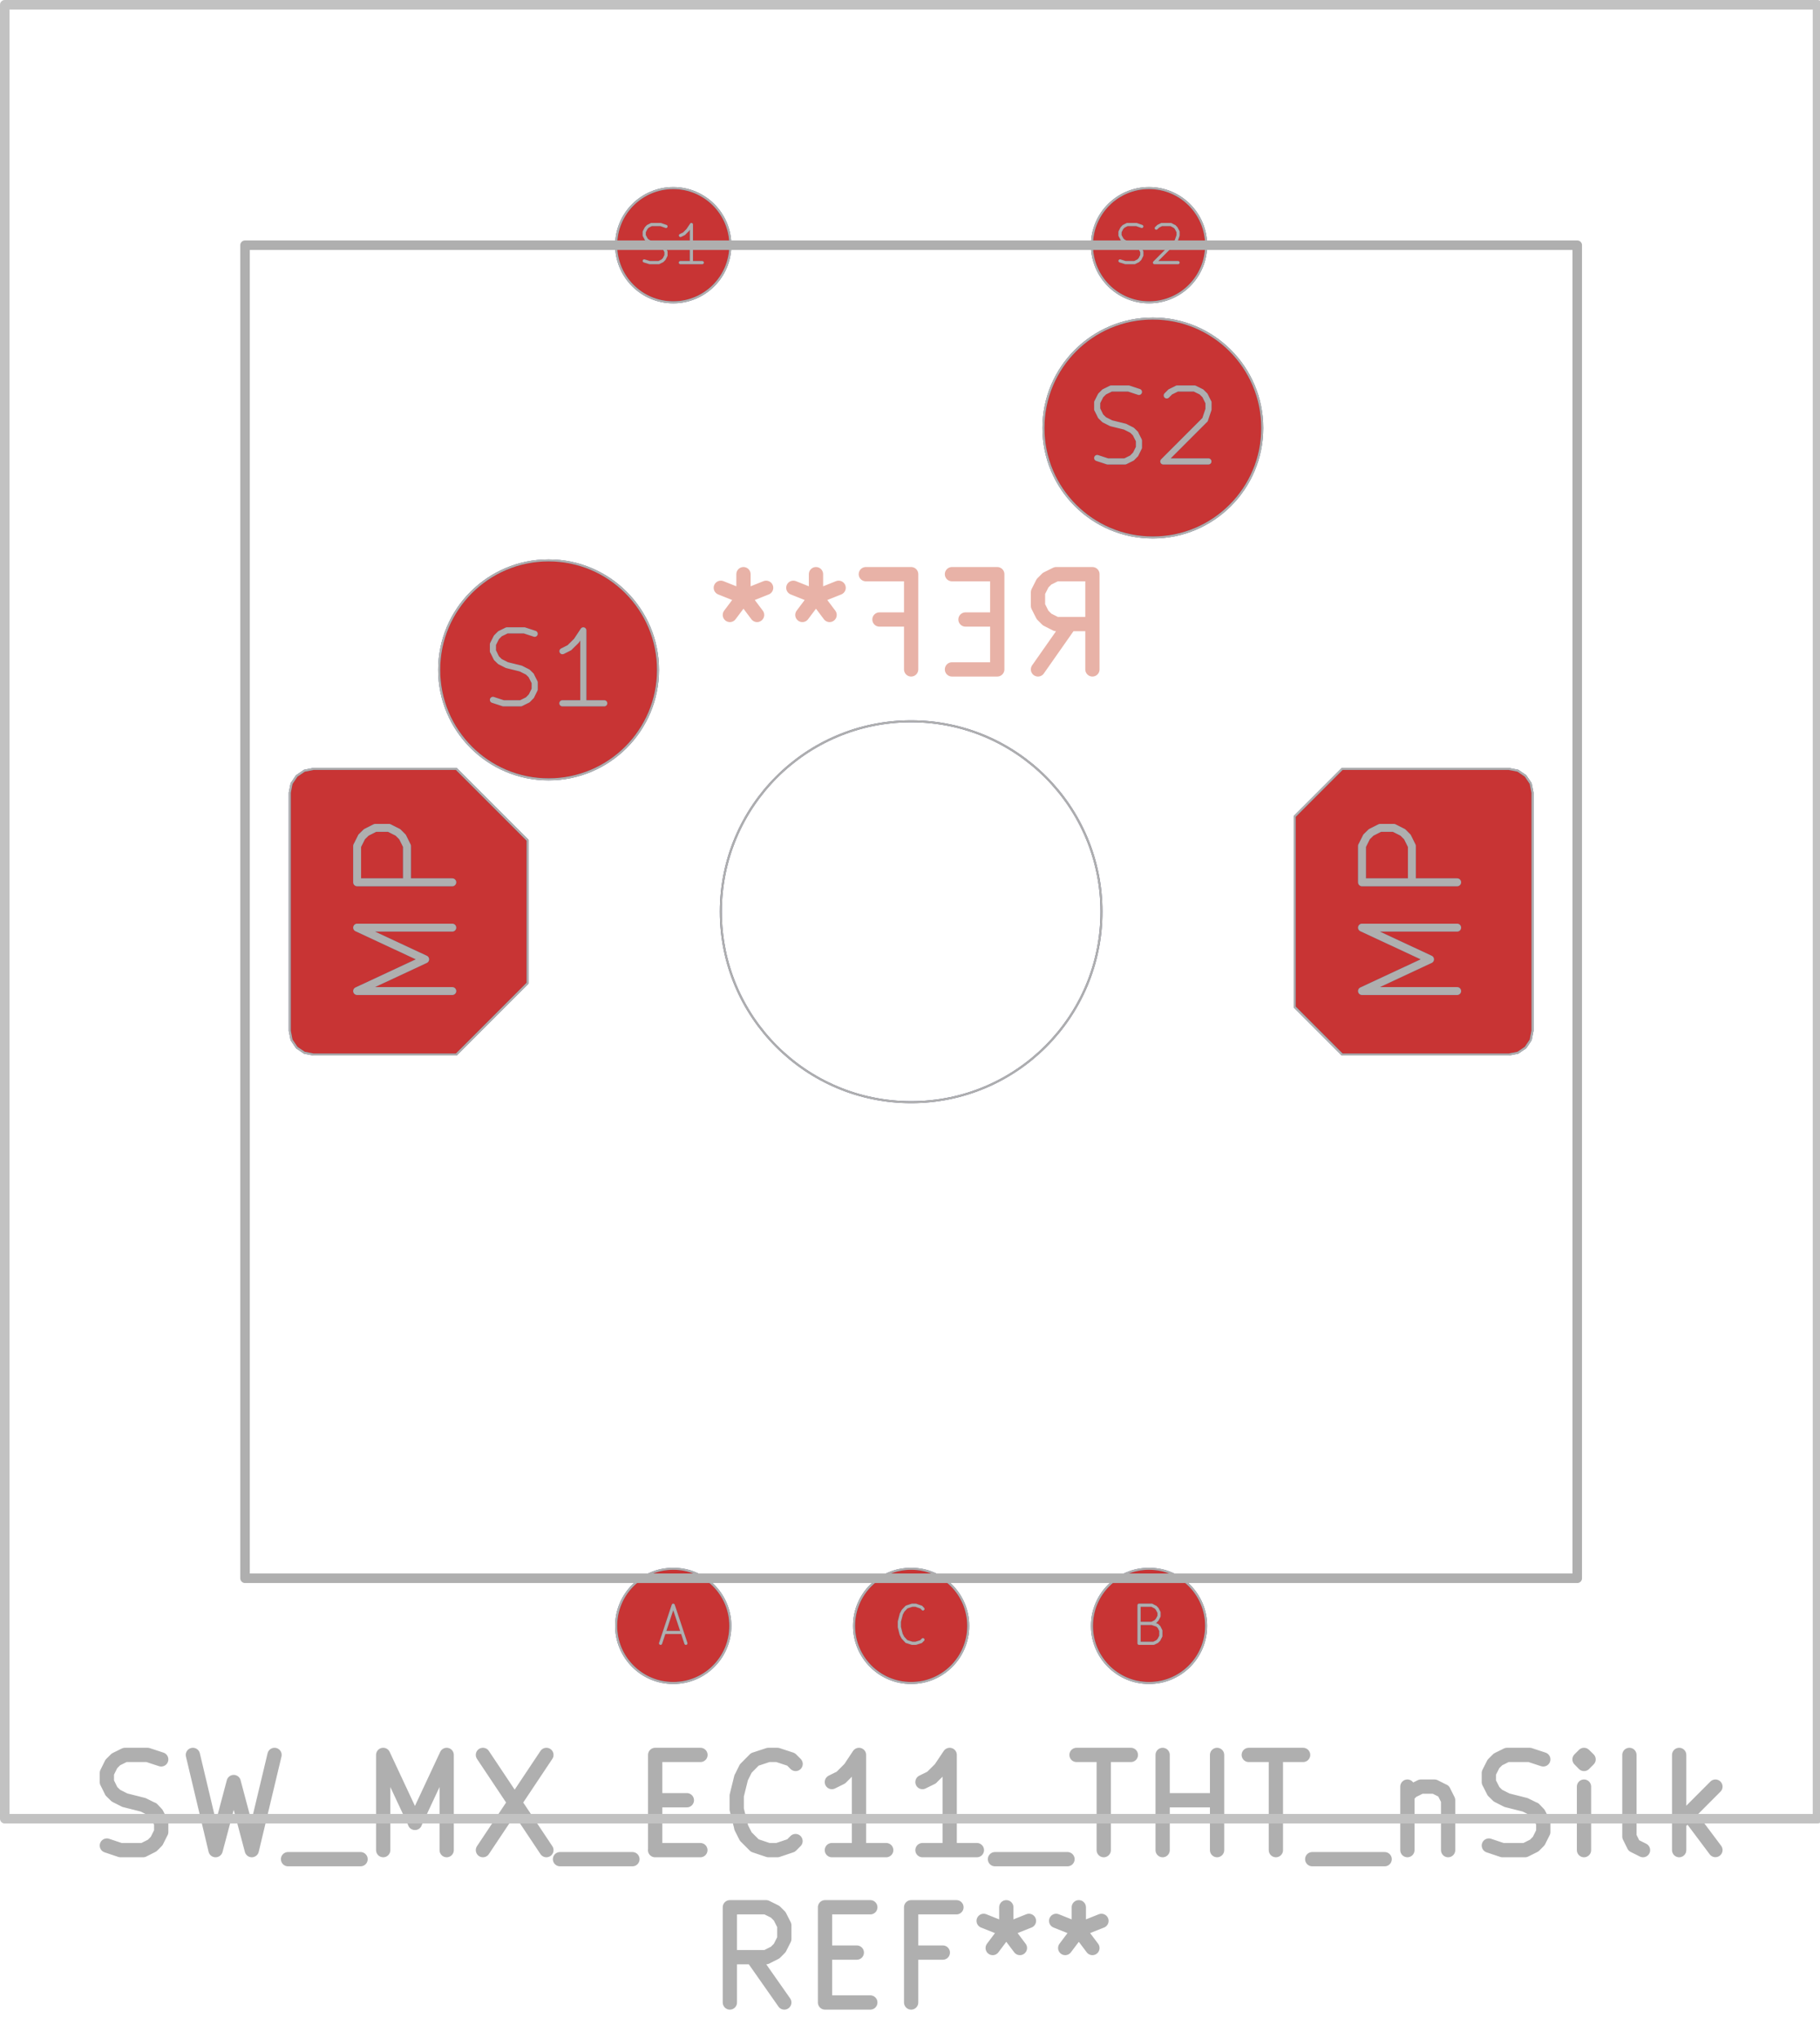 <svg xmlns="http://www.w3.org/2000/svg" width="72.288" height="80.928" viewBox="0 0 19.126 21.412">
    <g class="stroked-text" style="fill:none;stroke:#e8b2a7;stroke-width:.15;stroke-opacity:1;stroke-linecap:round;stroke-linejoin:round">
        <path d="m10.908 7.03.334-.476M11.48 7.03v-1M11.48 6.03h-.381M11.099 6.03l-.095.047M11.004 6.077l-.048.048M10.956 6.125l-.048.095M10.908 6.22v.143M10.908 6.363l.048.095M10.956 6.458l.048.048M11.004 6.506l.095.048M11.099 6.554h.38M10.48 6.506h-.334M10.004 7.03h.476M10.48 7.03v-1M10.48 6.03h-.476M9.242 6.506h.333M9.575 7.03v-1M9.575 6.03h-.476M8.575 6.03v.238M8.813 6.173l-.238.095M8.575 6.268l-.238-.095M8.718 6.458l-.143-.19M8.575 6.268l-.143.19M7.813 6.03v.238M8.051 6.173l-.238.095M7.813 6.268l-.238-.095M7.956 6.458l-.143-.19M7.813 6.268l-.143.19"/>
    </g>
    <circle cx="7.075" cy="17.075" r=".6" style="fill:#4d7fc4;fill-opacity:1;stroke:none"/>
    <circle cx="12.075" cy="17.075" r=".6" style="fill:#4d7fc4;fill-opacity:1;stroke:none"/>
    <g style="fill:#4d7fc4;fill-opacity:1;stroke:none">
        <circle cx="9.575" cy="17.075" r=".6"/>
        <path d="m3.045 8.325.019-.096.054-.08.081-.055.096-.019h1.5l.75.75v1.5l-.75.75h-1.5l-.096-.019-.08-.054-.055-.081-.019-.096ZM16.105 10.825l-.019.096-.054.08-.081.055-.096.019h-1.75l-.5-.5v-2l.5-.5h1.75l.096.019.08.054.055.081.019.096Z" style="fill:#4d7fc4;fill-opacity:1;stroke:none;fill-rule:evenodd"/>
    </g>
    <circle cx="5.765" cy="7.035" r="1.15" style="fill:#4d7fc4;fill-opacity:1;stroke:none"/>
    <circle cx="7.075" cy="2.575" r=".6" style="fill:#4d7fc4;fill-opacity:1;stroke:none"/>
    <circle cx="12.075" cy="2.575" r=".6" style="fill:#4d7fc4;fill-opacity:1;stroke:none"/>
    <circle cx="12.115" cy="4.495" r="1.15" style="fill:#4d7fc4;fill-opacity:1;stroke:none"/>
    <circle cx="7.075" cy="17.075" r=".6" style="fill:#c83434;fill-opacity:1;stroke:none"/>
    <circle cx="12.075" cy="17.075" r=".6" style="fill:#c83434;fill-opacity:1;stroke:none"/>
    <g style="fill:#c83434;fill-opacity:1;stroke:none">
        <circle cx="9.575" cy="17.075" r=".6"/>
        <path d="m3.045 8.325.019-.096.054-.08.081-.055.096-.019h1.5l.75.75v1.5l-.75.75h-1.5l-.096-.019-.08-.054-.055-.081-.019-.096ZM16.105 10.825l-.019.096-.054.08-.081.055-.096.019h-1.75l-.5-.5v-2l.5-.5h1.75l.096.019.08.054.055.081.019.096Z" style="fill:#c83434;fill-opacity:1;stroke:none;fill-rule:evenodd"/>
    </g>
    <circle cx="5.765" cy="7.035" r="1.15" style="fill:#c83434;fill-opacity:1;stroke:none"/>
    <circle cx="7.075" cy="2.575" r=".6" style="fill:#c83434;fill-opacity:1;stroke:none"/>
    <circle cx="12.075" cy="2.575" r=".6" style="fill:#c83434;fill-opacity:1;stroke:none"/>
    <circle cx="12.115" cy="4.495" r="1.15" style="fill:#c83434;fill-opacity:1;stroke:none"/>
    <circle cx="9.575" cy="9.575" r="2" style="fill:none;stroke:#585d84;stroke-width:.021;stroke-opacity:1;stroke-linecap:round;stroke-linejoin:round"/>
    <g class="stroked-text" style="fill:none;stroke:#585d84;stroke-width:.033;stroke-opacity:1;stroke-linecap:round;stroke-linejoin:round">
        <path d="M6.98 17.144h.19M6.942 17.258l.133-.4M7.075 16.858l.133.4"/>
    </g>
    <circle cx="7.075" cy="17.075" r=".6" style="fill:none;stroke:#585d84;stroke-width:.021;stroke-opacity:1;stroke-linecap:round;stroke-linejoin:round"/>
    <g class="stroked-text" style="fill:none;stroke:#585d84;stroke-width:.033;stroke-opacity:1;stroke-linecap:round;stroke-linejoin:round">
        <path d="m12.104 17.049.057.019M12.16 17.068l.02.019M12.18 17.087l.019.038M12.199 17.125v.057M12.199 17.182l-.02.038M12.18 17.22l-.02.02M12.16 17.24l-.037.018M12.123 17.258h-.153M11.97 17.258v-.4M11.97 16.858h.134M12.104 16.858l.038.02M12.142 16.877l.019.02M12.16 16.896l.02.038M12.18 16.935v.038M12.18 16.973l-.02.038M12.16 17.01l-.018.02M12.142 17.03l-.038.019M12.104 17.049h-.134"/>
    </g>
    <circle cx="12.075" cy="17.075" r=".6" style="fill:none;stroke:#585d84;stroke-width:.021;stroke-opacity:1;stroke-linecap:round;stroke-linejoin:round"/>
    <g class="stroked-text" style="fill:none;stroke:#585d84;stroke-width:.033;stroke-opacity:1;stroke-linecap:round;stroke-linejoin:round">
        <path d="m9.699 17.22-.02.02M9.68 17.24l-.057.018M9.623 17.258h-.038M9.585 17.258l-.058-.019M9.527 17.24 9.49 17.2M9.49 17.201l-.02-.038M9.47 17.163l-.019-.076M9.451 17.087v-.057M9.451 17.03l.02-.076M9.47 16.954l.02-.038M9.49 16.916l.037-.039M9.527 16.877l.058-.019M9.585 16.858h.038M9.623 16.858l.057.02M9.68 16.877l.019.02"/>
    </g>
    <circle cx="9.575" cy="17.075" r=".6" style="fill:none;stroke:#585d84;stroke-width:.021;stroke-opacity:1;stroke-linecap:round;stroke-linejoin:round"/>
    <g style="fill:none;stroke:#585d84;stroke-width:.083;stroke-opacity:1;stroke-linecap:round;stroke-linejoin:round">
        <g class="stroked-text">
            <path d="M4.753 10.408h-1M3.753 10.408l.715-.333M4.468 10.075l-.715-.333M3.753 9.742h1M4.753 9.266h-1M3.753 9.266v-.382M3.753 8.885l.048-.096M3.8 8.79l.049-.048M3.849 8.742l.095-.048M3.944 8.694h.143M4.087 8.694l.095.048M4.182 8.742l.047.047M4.23 8.79l.047.095M4.277 8.885v.38"/>
        </g>
        <path d="m3.045 8.325.019-.096.054-.08.081-.055.096-.019h1.5l.75.75v1.5l-.75.75h-1.5l-.096-.019-.08-.054-.055-.081-.019-.096Z" style="stroke:#585d84;stroke-width:.021;stroke-opacity:1;stroke-linecap:round;stroke-linejoin:round;fill:none"/>
    </g>
    <g style="fill:none;stroke:#585d84;stroke-width:.083;stroke-opacity:1;stroke-linecap:round;stroke-linejoin:round">
        <g class="stroked-text">
            <path d="M15.313 10.408h-1M14.313 10.408l.715-.333M15.028 10.075l-.715-.333M14.313 9.742h1M15.313 9.266h-1M14.313 9.266v-.382M14.313 8.885l.048-.096M14.36 8.79l.049-.048M14.409 8.742l.095-.048M14.504 8.694h.143M14.647 8.694l.095.048M14.742 8.742l.047.047M14.79 8.79l.047.095M14.837 8.885v.38"/>
        </g>
        <path d="m16.105 10.825-.019.096-.054.08-.081.055-.096.019h-1.75l-.5-.5v-2l.5-.5h1.75l.096.019.08.054.055.081.019.096Z" style="stroke:#585d84;stroke-width:.021;stroke-opacity:1;stroke-linecap:round;stroke-linejoin:round;fill:none"/>
    </g>
    <g class="stroked-text" style="fill:none;stroke:#585d84;stroke-width:.064;stroke-opacity:1;stroke-linecap:round;stroke-linejoin:round">
        <path d="m5.18 7.35.11.036M5.29 7.386h.183M5.473 7.386l.073-.036M5.546 7.35l.036-.037M5.583 7.313l.036-.073M5.619 7.24v-.073M5.619 7.167l-.037-.073M5.583 7.094l-.037-.036M5.546 7.058l-.073-.037M5.473 7.021l-.146-.036M5.327 6.985l-.073-.037M5.254 6.948l-.037-.036M5.217 6.912l-.036-.073M5.18 6.839v-.073M5.18 6.766l.037-.073M5.217 6.693l.037-.037M5.254 6.656l.073-.036M5.327 6.62h.182M5.51 6.62l.109.036M6.35 7.386H5.91M6.13 7.386V6.62M6.13 6.62l-.073.11M6.057 6.73l-.073.072M5.984 6.802l-.073.037"/>
    </g>
    <circle cx="5.765" cy="7.035" r="1.15" style="fill:none;stroke:#585d84;stroke-width:.021;stroke-opacity:1;stroke-linecap:round;stroke-linejoin:round"/>
    <g class="stroked-text" style="fill:none;stroke:#585d84;stroke-width:.033;stroke-opacity:1;stroke-linecap:round;stroke-linejoin:round">
        <path d="m6.77 2.74.057.018M6.827 2.758h.096M6.923 2.758l.038-.019M6.96 2.74l.02-.02M6.98 2.72l.019-.038M6.999 2.682v-.038M6.999 2.644l-.02-.038M6.98 2.606l-.02-.02M6.96 2.587l-.037-.02M6.923 2.568l-.077-.02M6.846 2.549l-.038-.02M6.808 2.53l-.019-.02M6.79 2.51l-.02-.037M6.77 2.473v-.038M6.77 2.435l.02-.039M6.79 2.396l.018-.019M6.808 2.377l.038-.019M6.846 2.358h.096M6.942 2.358l.057.02M7.38 2.758H7.15M7.266 2.758v-.4M7.266 2.358l-.039.058M7.227 2.416l-.038.038M7.19 2.454l-.039.019"/>
    </g>
    <circle cx="7.075" cy="2.575" r=".6" style="fill:none;stroke:#585d84;stroke-width:.021;stroke-opacity:1;stroke-linecap:round;stroke-linejoin:round"/>
    <g class="stroked-text" style="fill:none;stroke:#585d84;stroke-width:.033;stroke-opacity:1;stroke-linecap:round;stroke-linejoin:round">
        <path d="m11.77 2.74.057.018M11.827 2.758h.096M11.923 2.758l.038-.019M11.96 2.74l.02-.02M11.98 2.72l.019-.038M11.999 2.682v-.038M11.999 2.644l-.02-.038M11.98 2.606l-.02-.02M11.96 2.587l-.037-.02M11.923 2.568l-.077-.02M11.846 2.549l-.038-.02M11.808 2.53l-.019-.02M11.79 2.51l-.02-.037M11.77 2.473v-.038M11.77 2.435l.02-.039M11.79 2.396l.018-.019M11.808 2.377l.038-.019M11.846 2.358h.096M11.942 2.358l.057.02M12.151 2.396l.02-.019M12.17 2.377l.038-.019M12.208 2.358h.096M12.304 2.358l.038.02M12.342 2.377l.019.02M12.36 2.396l.02.038M12.38 2.435v.038M12.38 2.473l-.02.057M12.36 2.53l-.228.228M12.132 2.758h.248"/>
    </g>
    <circle cx="12.075" cy="2.575" r=".6" style="fill:none;stroke:#585d84;stroke-width:.021;stroke-opacity:1;stroke-linecap:round;stroke-linejoin:round"/>
    <g class="stroked-text" style="fill:none;stroke:#585d84;stroke-width:.064;stroke-opacity:1;stroke-linecap:round;stroke-linejoin:round">
        <path d="m11.53 4.81.11.036M11.64 4.846h.183M11.823 4.846l.073-.036M11.896 4.81l.036-.037M11.933 4.773l.036-.073M11.969 4.7v-.073M11.969 4.627l-.037-.073M11.933 4.554l-.037-.036M11.896 4.518l-.073-.037M11.823 4.481l-.146-.036M11.677 4.445l-.073-.037M11.604 4.408l-.037-.036M11.567 4.372l-.036-.073M11.53 4.299v-.073M11.53 4.226l.037-.073M11.567 4.153l.037-.037M11.604 4.116l.073-.036M11.677 4.08h.182M11.86 4.08l.109.036M12.261 4.153l.037-.037M12.298 4.116l.073-.036M12.37 4.08h.183M12.553 4.08l.073.036M12.626 4.116l.037.037M12.663 4.153l.036.073M12.7 4.226v.073M12.7 4.299l-.037.11M12.663 4.408l-.438.438M12.225 4.846h.474"/>
    </g>
    <circle cx="12.115" cy="4.495" r="1.15" style="fill:none;stroke:#585d84;stroke-width:.021;stroke-opacity:1;stroke-linecap:round;stroke-linejoin:round"/>
    <g style="fill:none;stroke:#afafaf;stroke-width:.15;stroke-opacity:1;stroke-linecap:round;stroke-linejoin:round">
        <g class="stroked-text">
            <path d="m1.123 19.382.143.048M1.266 19.43h.238M1.504 19.43l.095-.048M1.599 19.382l.047-.047M1.646 19.335l.048-.096M1.694 19.24v-.096M1.694 19.144l-.048-.095M1.646 19.049 1.6 19M1.599 19.001l-.095-.047M1.504 18.954l-.19-.048M1.313 18.906l-.095-.048M1.218 18.858l-.048-.047M1.17 18.81l-.047-.095M1.123 18.716v-.096M1.123 18.62l.047-.095M1.17 18.525l.048-.048M1.218 18.477l.095-.047M1.313 18.43h.238M1.551 18.43l.143.047M2.027 18.43l.238 1M2.266 19.43l.19-.715M2.456 18.716l.19.714M2.646 19.43l.239-1M3.027 19.525h.762M4.027 19.43v-1M4.027 18.43l.334.714M4.36 19.144l.334-.714M4.694 18.43v1M5.075 18.43l.667 1M5.742 18.43l-.667 1M5.885 19.525h.761M6.885 18.906h.333M7.36 19.43h-.476M6.885 19.43v-1M6.885 18.43h.476M8.36 19.335l-.047.047M8.313 19.382l-.143.048M8.17 19.43h-.095M8.075 19.43l-.143-.048M7.932 19.382l-.095-.095M7.837 19.287l-.048-.095M7.79 19.192l-.048-.19M7.742 19.001v-.143M7.742 18.858l.047-.19M7.79 18.668l.047-.095M7.837 18.573l.095-.096M7.932 18.477l.143-.047M8.075 18.43h.095M8.17 18.43l.143.047M8.313 18.477l.048.048M9.313 19.43h-.571M9.027 19.43v-1M9.027 18.43l-.095.143M8.932 18.573l-.095.095M8.837 18.668l-.095.047M10.266 19.43h-.572M9.98 19.43v-1M9.98 18.43l-.096.143M9.885 18.573l-.096.095M9.79 18.668l-.096.047M10.456 19.525h.762M11.313 18.43h.571M11.599 19.43v-1M12.218 19.43v-1M12.218 18.906h.571M12.79 19.43v-1M13.123 18.43h.571M13.408 19.43v-1M13.79 19.525h.761M14.79 18.763v.667M14.79 18.858l.047-.047M14.837 18.81l.095-.047M14.932 18.763h.143M15.075 18.763l.095.048M15.17 18.81l.048.096M15.218 18.906v.524M15.646 19.382l.143.048M15.79 19.43h.237M16.027 19.43l.096-.048M16.123 19.382l.047-.047M16.17 19.335l.048-.096M16.218 19.24v-.096M16.218 19.144l-.048-.095M16.17 19.049 16.123 19M16.123 19.001l-.096-.047M16.027 18.954l-.19-.048M15.837 18.906l-.095-.048M15.742 18.858l-.048-.047M15.694 18.81l-.048-.095M15.646 18.716v-.096M15.646 18.62l.048-.095M15.694 18.525l.048-.048M15.742 18.477l.095-.047M15.837 18.43h.238M16.075 18.43l.143.047M16.646 19.43v-.667M16.646 18.43l-.047.047M16.599 18.477l.047.048M16.646 18.525l.048-.048M16.694 18.477l-.048-.047M16.646 18.43v.095M17.266 19.43l-.096-.048M17.17 19.382l-.047-.095M17.123 19.287v-.857M17.646 19.43v-1M17.742 19.049l.285.38M18.027 18.763l-.38.381"/>
        </g>
        <g class="stroked-text">
            <path d="m8.242 21.03-.334-.476M7.67 21.03v-1M7.67 20.03h.381M8.051 20.03l.095.047M8.146 20.077l.048.048M8.194 20.125l.048.095M8.242 20.22v.143M8.242 20.363l-.048.095M8.194 20.458l-.048.048M8.146 20.506l-.095.048M8.051 20.554h-.38M8.67 20.506h.334M9.146 21.03H8.67M8.67 21.03v-1M8.67 20.03h.476M9.908 20.506h-.333M9.575 21.03v-1M9.575 20.03h.476M10.575 20.03v.238M10.337 20.173l.238.095M10.575 20.268l.238-.095M10.432 20.458l.143-.19M10.575 20.268l.143.19M11.337 20.03v.238M11.099 20.173l.238.095M11.337 20.268l.238-.095M11.194 20.458l.143-.19M11.337 20.268l.143.19"/>
        </g>
        <path d="M2.575 2.575h14v14h-14Z" style="stroke:#afafaf;stroke-width:.1;stroke-opacity:1;stroke-linecap:round;stroke-linejoin:round;fill:none"/>
    </g>
    <circle cx="9.575" cy="9.575" r="2" style="fill:none;stroke:#afafaf;stroke-width:.021;stroke-opacity:1;stroke-linecap:round;stroke-linejoin:round"/>
    <g class="stroked-text" style="fill:none;stroke:#afafaf;stroke-width:.033;stroke-opacity:1;stroke-linecap:round;stroke-linejoin:round">
        <path d="M6.98 17.144h.19M6.942 17.258l.133-.4M7.075 16.858l.133.4"/>
    </g>
    <circle cx="7.075" cy="17.075" r=".6" style="fill:none;stroke:#afafaf;stroke-width:.021;stroke-opacity:1;stroke-linecap:round;stroke-linejoin:round"/>
    <g class="stroked-text" style="fill:none;stroke:#afafaf;stroke-width:.033;stroke-opacity:1;stroke-linecap:round;stroke-linejoin:round">
        <path d="m12.104 17.049.057.019M12.16 17.068l.02.019M12.18 17.087l.019.038M12.199 17.125v.057M12.199 17.182l-.02.038M12.18 17.22l-.02.02M12.16 17.24l-.037.018M12.123 17.258h-.153M11.97 17.258v-.4M11.97 16.858h.134M12.104 16.858l.038.02M12.142 16.877l.019.02M12.16 16.896l.02.038M12.18 16.935v.038M12.18 16.973l-.02.038M12.16 17.01l-.018.02M12.142 17.03l-.038.019M12.104 17.049h-.134"/>
    </g>
    <circle cx="12.075" cy="17.075" r=".6" style="fill:none;stroke:#afafaf;stroke-width:.021;stroke-opacity:1;stroke-linecap:round;stroke-linejoin:round"/>
    <g class="stroked-text" style="fill:none;stroke:#afafaf;stroke-width:.033;stroke-opacity:1;stroke-linecap:round;stroke-linejoin:round">
        <path d="m9.699 17.22-.02.02M9.68 17.24l-.057.018M9.623 17.258h-.038M9.585 17.258l-.058-.019M9.527 17.24 9.49 17.2M9.49 17.201l-.02-.038M9.47 17.163l-.019-.076M9.451 17.087v-.057M9.451 17.03l.02-.076M9.47 16.954l.02-.038M9.49 16.916l.037-.039M9.527 16.877l.058-.019M9.585 16.858h.038M9.623 16.858l.057.02M9.68 16.877l.019.02"/>
    </g>
    <circle cx="9.575" cy="17.075" r=".6" style="fill:none;stroke:#afafaf;stroke-width:.021;stroke-opacity:1;stroke-linecap:round;stroke-linejoin:round"/>
    <g style="fill:none;stroke:#afafaf;stroke-width:.083;stroke-opacity:1;stroke-linecap:round;stroke-linejoin:round">
        <g class="stroked-text">
            <path d="M4.753 10.408h-1M3.753 10.408l.715-.333M4.468 10.075l-.715-.333M3.753 9.742h1M4.753 9.266h-1M3.753 9.266v-.382M3.753 8.885l.048-.096M3.8 8.79l.049-.048M3.849 8.742l.095-.048M3.944 8.694h.143M4.087 8.694l.095.048M4.182 8.742l.047.047M4.23 8.79l.047.095M4.277 8.885v.38"/>
        </g>
        <path d="m3.045 8.325.019-.096.054-.08.081-.055.096-.019h1.5l.75.75v1.5l-.75.75h-1.5l-.096-.019-.08-.054-.055-.081-.019-.096Z" style="stroke:#afafaf;stroke-width:.021;stroke-opacity:1;stroke-linecap:round;stroke-linejoin:round;fill:none"/>
    </g>
    <g style="fill:none;stroke:#afafaf;stroke-width:.083;stroke-opacity:1;stroke-linecap:round;stroke-linejoin:round">
        <g class="stroked-text">
            <path d="M15.313 10.408h-1M14.313 10.408l.715-.333M15.028 10.075l-.715-.333M14.313 9.742h1M15.313 9.266h-1M14.313 9.266v-.382M14.313 8.885l.048-.096M14.36 8.79l.049-.048M14.409 8.742l.095-.048M14.504 8.694h.143M14.647 8.694l.095.048M14.742 8.742l.047.047M14.79 8.79l.047.095M14.837 8.885v.38"/>
        </g>
        <path d="m16.105 10.825-.019.096-.054.08-.081.055-.096.019h-1.75l-.5-.5v-2l.5-.5h1.75l.096.019.08.054.055.081.019.096Z" style="stroke:#afafaf;stroke-width:.021;stroke-opacity:1;stroke-linecap:round;stroke-linejoin:round;fill:none"/>
    </g>
    <g class="stroked-text" style="fill:none;stroke:#afafaf;stroke-width:.064;stroke-opacity:1;stroke-linecap:round;stroke-linejoin:round">
        <path d="m5.18 7.35.11.036M5.29 7.386h.183M5.473 7.386l.073-.036M5.546 7.35l.036-.037M5.583 7.313l.036-.073M5.619 7.24v-.073M5.619 7.167l-.037-.073M5.583 7.094l-.037-.036M5.546 7.058l-.073-.037M5.473 7.021l-.146-.036M5.327 6.985l-.073-.037M5.254 6.948l-.037-.036M5.217 6.912l-.036-.073M5.18 6.839v-.073M5.18 6.766l.037-.073M5.217 6.693l.037-.037M5.254 6.656l.073-.036M5.327 6.62h.182M5.51 6.62l.109.036M6.35 7.386H5.91M6.13 7.386V6.62M6.13 6.62l-.073.11M6.057 6.73l-.073.072M5.984 6.802l-.073.037"/>
    </g>
    <circle cx="5.765" cy="7.035" r="1.15" style="fill:none;stroke:#afafaf;stroke-width:.021;stroke-opacity:1;stroke-linecap:round;stroke-linejoin:round"/>
    <g class="stroked-text" style="fill:none;stroke:#afafaf;stroke-width:.033;stroke-opacity:1;stroke-linecap:round;stroke-linejoin:round">
        <path d="m6.77 2.74.057.018M6.827 2.758h.096M6.923 2.758l.038-.019M6.96 2.74l.02-.02M6.98 2.72l.019-.038M6.999 2.682v-.038M6.999 2.644l-.02-.038M6.98 2.606l-.02-.02M6.96 2.587l-.037-.02M6.923 2.568l-.077-.02M6.846 2.549l-.038-.02M6.808 2.53l-.019-.02M6.79 2.51l-.02-.037M6.77 2.473v-.038M6.77 2.435l.02-.039M6.79 2.396l.018-.019M6.808 2.377l.038-.019M6.846 2.358h.096M6.942 2.358l.057.02M7.38 2.758H7.15M7.266 2.758v-.4M7.266 2.358l-.039.058M7.227 2.416l-.038.038M7.19 2.454l-.039.019"/>
    </g>
    <circle cx="7.075" cy="2.575" r=".6" style="fill:none;stroke:#afafaf;stroke-width:.021;stroke-opacity:1;stroke-linecap:round;stroke-linejoin:round"/>
    <g class="stroked-text" style="fill:none;stroke:#afafaf;stroke-width:.033;stroke-opacity:1;stroke-linecap:round;stroke-linejoin:round">
        <path d="m11.77 2.74.057.018M11.827 2.758h.096M11.923 2.758l.038-.019M11.96 2.74l.02-.02M11.98 2.72l.019-.038M11.999 2.682v-.038M11.999 2.644l-.02-.038M11.98 2.606l-.02-.02M11.96 2.587l-.037-.02M11.923 2.568l-.077-.02M11.846 2.549l-.038-.02M11.808 2.53l-.019-.02M11.79 2.51l-.02-.037M11.77 2.473v-.038M11.77 2.435l.02-.039M11.79 2.396l.018-.019M11.808 2.377l.038-.019M11.846 2.358h.096M11.942 2.358l.057.02M12.151 2.396l.02-.019M12.17 2.377l.038-.019M12.208 2.358h.096M12.304 2.358l.038.02M12.342 2.377l.019.02M12.36 2.396l.02.038M12.38 2.435v.038M12.38 2.473l-.02.057M12.36 2.53l-.228.228M12.132 2.758h.248"/>
    </g>
    <circle cx="12.075" cy="2.575" r=".6" style="fill:none;stroke:#afafaf;stroke-width:.021;stroke-opacity:1;stroke-linecap:round;stroke-linejoin:round"/>
    <g class="stroked-text" style="fill:none;stroke:#afafaf;stroke-width:.064;stroke-opacity:1;stroke-linecap:round;stroke-linejoin:round">
        <path d="m11.53 4.81.11.036M11.64 4.846h.183M11.823 4.846l.073-.036M11.896 4.81l.036-.037M11.933 4.773l.036-.073M11.969 4.7v-.073M11.969 4.627l-.037-.073M11.933 4.554l-.037-.036M11.896 4.518l-.073-.037M11.823 4.481l-.146-.036M11.677 4.445l-.073-.037M11.604 4.408l-.037-.036M11.567 4.372l-.036-.073M11.53 4.299v-.073M11.53 4.226l.037-.073M11.567 4.153l.037-.037M11.604 4.116l.073-.036M11.677 4.08h.182M11.86 4.08l.109.036M12.261 4.153l.037-.037M12.298 4.116l.073-.036M12.37 4.08h.183M12.553 4.08l.073.036M12.626 4.116l.037.037M12.663 4.153l.036.073M12.7 4.226v.073M12.7 4.299l-.037.11M12.663 4.408l-.438.438M12.225 4.846h.474"/>
    </g>
    <g style="fill:none;stroke:#afafaf;stroke-width:.021;stroke-opacity:1;stroke-linecap:round;stroke-linejoin:round">
        <circle cx="12.115" cy="4.495" r="1.15"/>
        <path d="M.05.05H19.1V19.1H.05Z" style="stroke:#c2c2c2;stroke-width:.1;stroke-opacity:1;stroke-linecap:round;stroke-linejoin:round;fill:none"/>
    </g>
</svg>
